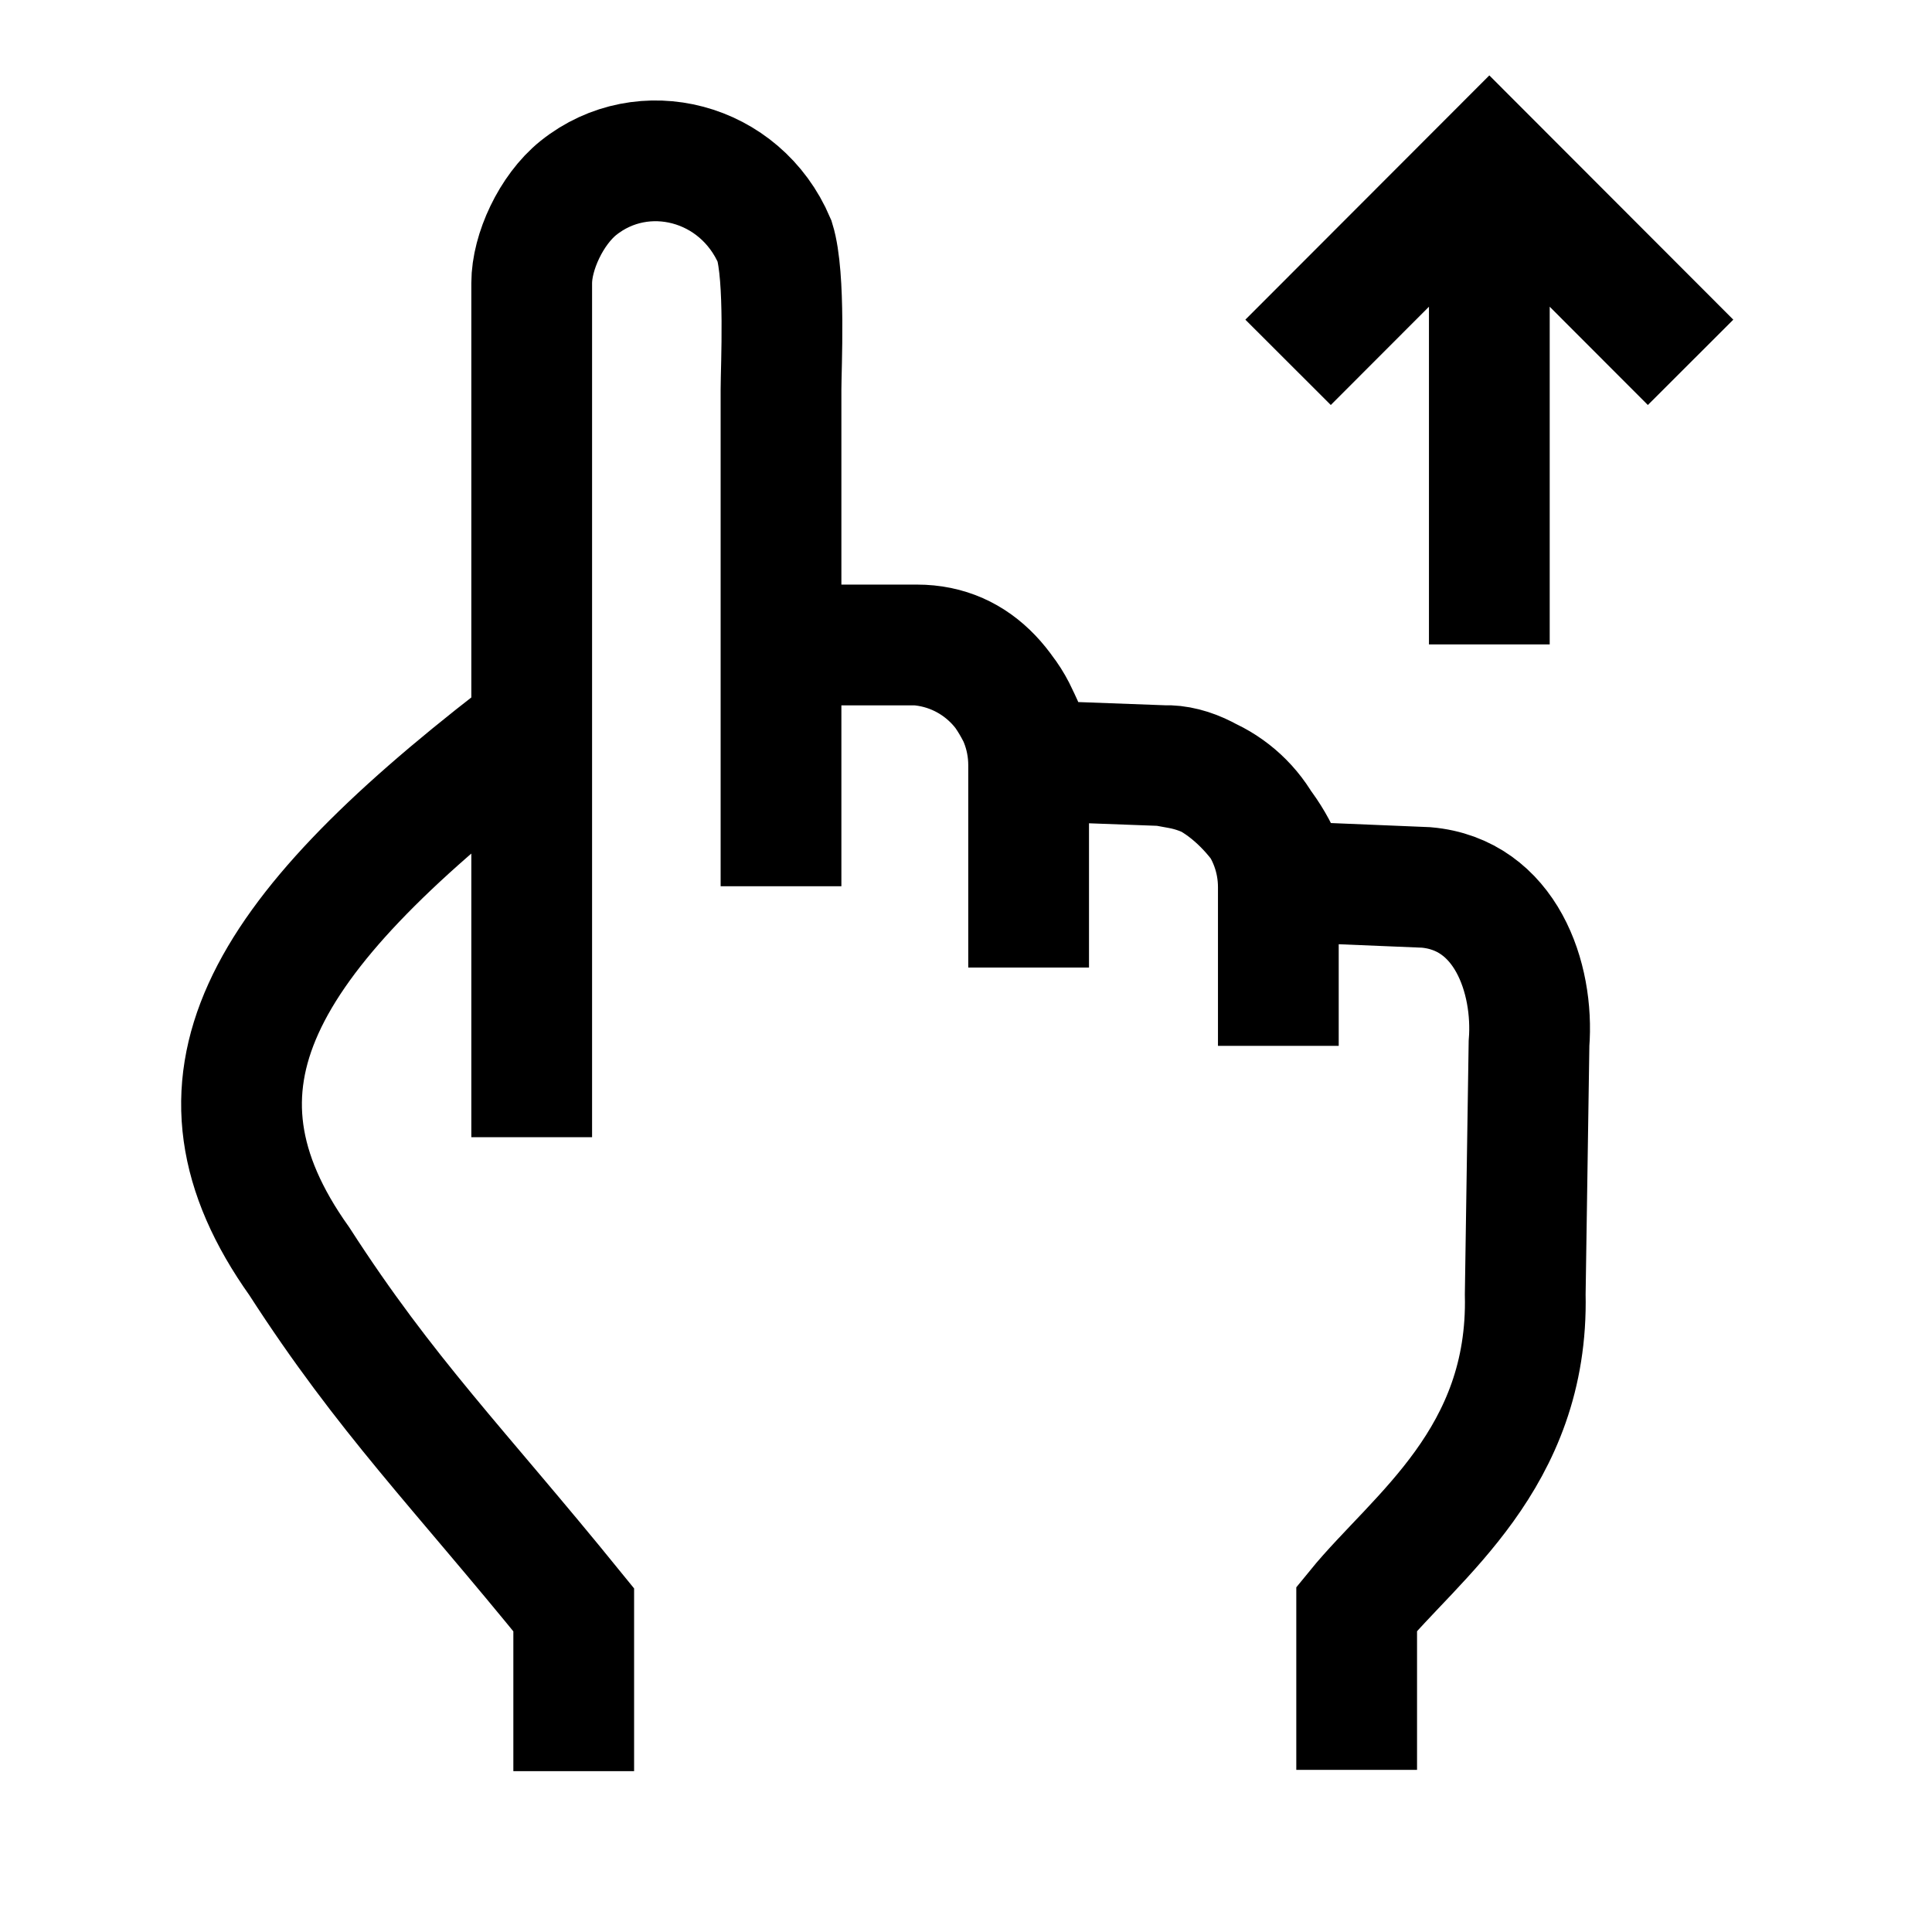 <svg width="24" height="24" viewBox="0 0 24 24" fill="none" xmlns="http://www.w3.org/2000/svg">
    <path d="M9.702 8.012V11.009M9.702 8.012H11.39M9.702 8.012V4.839C9.702 4.567 9.759 3.439 9.623 2.998C9.198 1.999 7.988 1.693 7.186 2.334C6.846 2.607 6.605 3.132 6.605 3.517V14.127M11.39 8.012C12.153 8.012 12.613 8.596 12.861 9.452L14.453 9.511M11.39 8.012C12.172 8.068 12.778 8.72 12.778 9.505V12.019M7.127 22.002V19.998C5.69 18.227 4.795 17.34 3.718 15.668C2.147 13.46 3.202 11.666 6.423 9.172M14.453 9.511C15.142 9.482 15.891 10.342 16.004 10.953L17.716 11.024C18.703 11.11 19.059 12.148 18.994 12.963L18.947 16.079C18.994 18.12 17.579 19.094 16.853 19.985V21.986M14.453 9.511L14.651 9.547C15.363 9.676 15.88 10.296 15.88 11.021V12.992" stroke="currentColor" stroke-width="1.5"/>
    <path d="M18.501 8.005V2.655M16.001 4.501L18.501 1.998L21.001 4.501" stroke="currentColor" stroke-width="1.5"/>
</svg>
